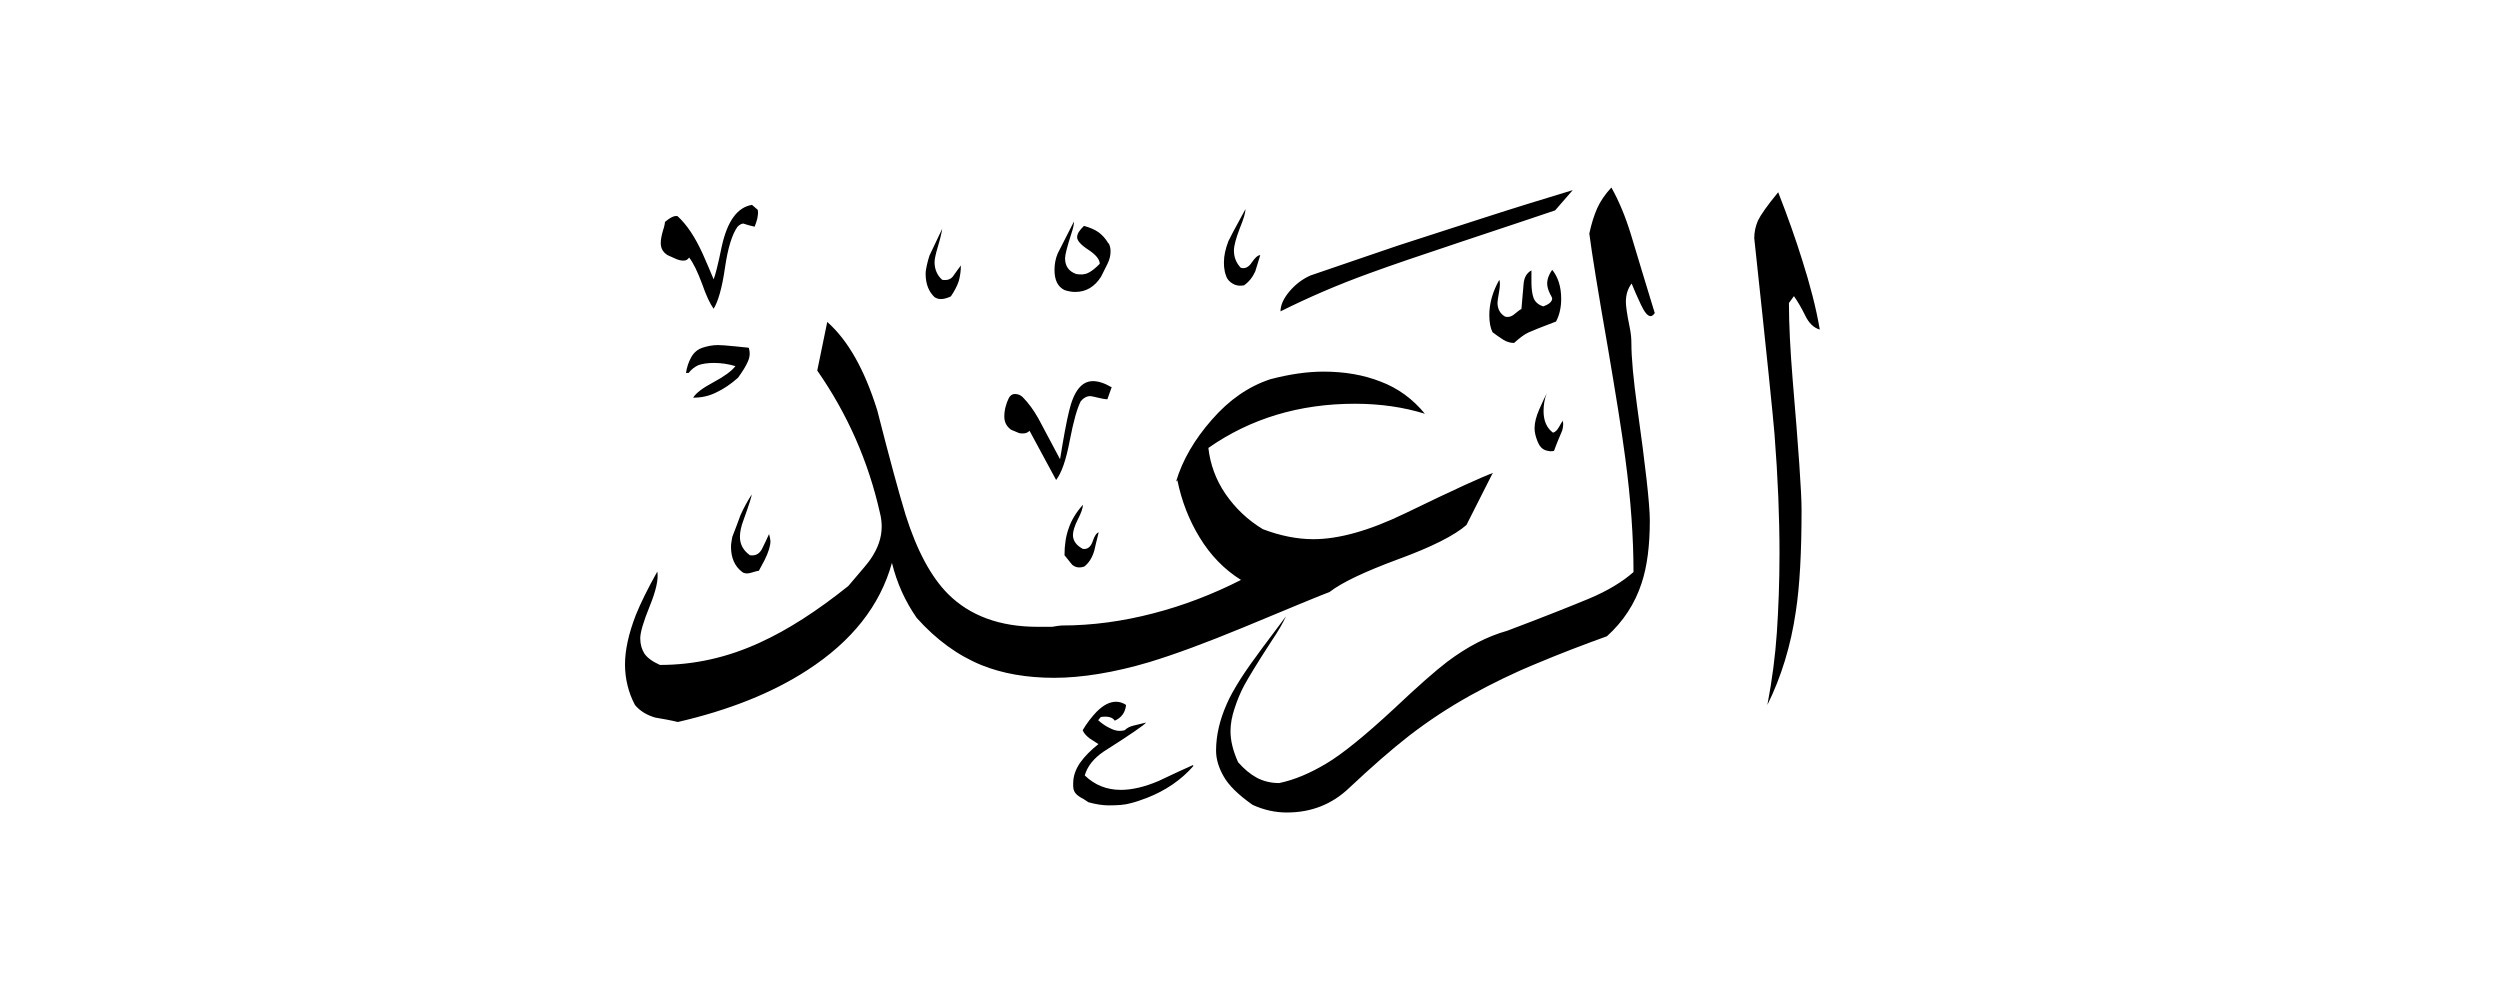<svg width="40" height="16" viewBox="0 0 40 16" fill="none" xmlns="http://www.w3.org/2000/svg">
<path fill-rule="evenodd" clip-rule="evenodd" d="M29.116 5.273C29.023 5.247 28.943 5.172 28.884 5.05C28.825 4.928 28.762 4.822 28.703 4.738L28.623 4.848C28.623 5.193 28.644 5.597 28.682 6.068C28.775 7.171 28.825 7.87 28.825 8.16C28.825 8.833 28.796 9.376 28.733 9.785C28.653 10.332 28.501 10.828 28.278 11.279C28.354 10.883 28.404 10.496 28.43 10.117C28.455 9.738 28.472 9.317 28.472 8.854C28.472 8.282 28.447 7.646 28.392 6.944C28.371 6.683 28.265 5.639 28.068 3.812C28.068 3.711 28.089 3.619 28.127 3.53C28.169 3.442 28.274 3.29 28.451 3.076C28.606 3.471 28.733 3.833 28.834 4.157C28.96 4.553 29.057 4.923 29.116 5.269V5.273ZM24.903 5.142C24.667 5.231 24.52 5.29 24.457 5.319C24.393 5.348 24.318 5.403 24.225 5.487C24.166 5.487 24.107 5.471 24.048 5.433C23.989 5.395 23.935 5.357 23.88 5.315C23.846 5.247 23.829 5.155 23.829 5.041C23.829 4.852 23.884 4.662 23.989 4.477C24.002 4.511 24.002 4.574 23.985 4.671C23.968 4.763 23.96 4.822 23.96 4.843C23.96 4.944 24.002 5.02 24.082 5.066C24.137 5.079 24.187 5.066 24.238 5.02C24.288 4.978 24.322 4.953 24.343 4.944C24.356 4.789 24.368 4.658 24.377 4.549C24.385 4.439 24.427 4.368 24.503 4.326V4.519C24.503 4.62 24.515 4.705 24.537 4.768C24.562 4.831 24.612 4.877 24.692 4.902C24.785 4.869 24.835 4.827 24.835 4.772C24.823 4.738 24.81 4.717 24.806 4.713C24.772 4.646 24.755 4.587 24.755 4.54C24.755 4.465 24.781 4.393 24.835 4.317C24.928 4.431 24.979 4.587 24.979 4.78C24.979 4.915 24.953 5.037 24.898 5.142H24.903ZM25.164 3.042C24.692 3.185 24.212 3.332 23.72 3.492C23.228 3.652 22.777 3.795 22.365 3.93C22.108 4.019 21.645 4.174 20.972 4.406C20.846 4.46 20.732 4.545 20.635 4.658C20.538 4.772 20.488 4.881 20.488 4.982C20.934 4.759 21.41 4.553 21.923 4.368C22.234 4.254 22.723 4.086 23.396 3.863C24.204 3.593 24.701 3.429 24.882 3.366L25.164 3.042ZM25.004 6.729C25.016 6.775 25.012 6.83 24.995 6.889C24.949 6.998 24.903 7.104 24.865 7.213C24.831 7.226 24.785 7.221 24.73 7.205C24.671 7.184 24.629 7.137 24.6 7.061C24.57 6.986 24.553 6.918 24.553 6.851C24.553 6.763 24.579 6.662 24.629 6.548C24.68 6.434 24.718 6.35 24.747 6.295C24.713 6.384 24.697 6.476 24.697 6.577C24.697 6.733 24.747 6.847 24.848 6.923C24.882 6.914 24.915 6.885 24.945 6.83C24.974 6.775 24.995 6.742 25.012 6.729H25.004ZM20.164 4.082C20.117 4.237 20.088 4.326 20.084 4.343C20.042 4.435 19.983 4.511 19.903 4.566C19.835 4.578 19.776 4.57 19.726 4.54C19.675 4.511 19.642 4.473 19.625 4.435C19.608 4.393 19.596 4.351 19.591 4.309C19.583 4.267 19.583 4.225 19.583 4.191C19.583 4.09 19.608 3.981 19.654 3.859C19.663 3.838 19.751 3.665 19.928 3.345C19.928 3.4 19.898 3.505 19.835 3.657C19.776 3.812 19.743 3.93 19.743 4.01C19.743 4.12 19.781 4.208 19.852 4.284C19.92 4.305 19.979 4.275 20.029 4.199C20.079 4.124 20.126 4.082 20.164 4.082ZM26.477 5.012C26.351 4.595 26.22 4.174 26.094 3.749C26.005 3.459 25.9 3.21 25.782 3C25.681 3.109 25.606 3.219 25.555 3.332C25.505 3.446 25.462 3.581 25.429 3.737C25.471 4.061 25.568 4.662 25.723 5.546C25.85 6.295 25.947 6.889 26.005 7.335C26.094 8 26.136 8.606 26.136 9.153C25.955 9.313 25.715 9.456 25.425 9.578C25.13 9.7 24.697 9.873 24.116 10.092C23.8 10.18 23.48 10.344 23.156 10.588C22.967 10.732 22.685 10.98 22.306 11.338C21.843 11.767 21.481 12.062 21.22 12.217C20.959 12.373 20.711 12.478 20.467 12.529C20.332 12.529 20.214 12.499 20.109 12.444C20.004 12.386 19.907 12.306 19.81 12.196C19.73 12.019 19.688 11.855 19.688 11.7C19.688 11.586 19.709 11.464 19.755 11.329C19.797 11.199 19.848 11.077 19.907 10.967C19.966 10.858 20.109 10.618 20.345 10.256C20.454 10.096 20.53 9.961 20.576 9.86C20.496 9.97 20.374 10.13 20.214 10.344C20.054 10.559 19.932 10.732 19.852 10.858C19.751 11.018 19.675 11.152 19.629 11.262C19.515 11.518 19.457 11.767 19.457 12.011C19.457 12.146 19.499 12.284 19.579 12.423C19.659 12.566 19.814 12.718 20.042 12.878C20.218 12.958 20.399 13 20.589 13C20.98 13 21.313 12.87 21.59 12.604C21.94 12.276 22.255 11.998 22.542 11.775C22.857 11.531 23.186 11.316 23.526 11.127C23.867 10.938 24.221 10.765 24.591 10.614C24.962 10.458 25.336 10.315 25.711 10.18C25.972 9.944 26.157 9.662 26.266 9.33C26.355 9.061 26.397 8.728 26.397 8.328C26.397 8.072 26.329 7.465 26.195 6.51C26.136 6.081 26.102 5.736 26.102 5.479C26.102 5.412 26.094 5.327 26.073 5.226C26.031 5.024 26.014 4.894 26.014 4.831C26.014 4.717 26.043 4.62 26.106 4.536C26.148 4.637 26.195 4.751 26.254 4.873C26.313 4.999 26.363 5.058 26.41 5.058C26.435 5.058 26.46 5.037 26.481 4.999L26.477 5.012ZM17.739 3.892C17.761 3.934 17.769 3.976 17.769 4.023C17.769 4.09 17.752 4.157 17.718 4.225C17.685 4.292 17.651 4.359 17.617 4.427C17.516 4.587 17.378 4.671 17.205 4.671C17.15 4.671 17.096 4.662 17.032 4.641C16.923 4.587 16.872 4.481 16.872 4.317C16.872 4.225 16.889 4.136 16.923 4.056L17.184 3.543C17.184 3.589 17.171 3.652 17.142 3.737C17.074 3.947 17.041 4.077 17.041 4.132C17.041 4.258 17.1 4.343 17.222 4.385C17.297 4.397 17.361 4.393 17.415 4.364C17.47 4.338 17.529 4.288 17.596 4.221C17.596 4.153 17.537 4.077 17.415 3.997C17.293 3.918 17.234 3.85 17.234 3.795C17.234 3.741 17.272 3.682 17.344 3.614C17.436 3.64 17.516 3.673 17.575 3.715C17.634 3.758 17.689 3.816 17.735 3.896L17.739 3.892ZM15.374 4.246C15.374 4.338 15.361 4.423 15.34 4.498C15.315 4.574 15.273 4.654 15.214 4.742C15.159 4.768 15.105 4.785 15.054 4.785C15.021 4.785 14.987 4.776 14.953 4.755C14.861 4.667 14.81 4.545 14.81 4.38C14.81 4.338 14.819 4.292 14.831 4.237C14.844 4.183 14.856 4.132 14.873 4.086L15.075 3.661C15.067 3.72 15.046 3.812 15.008 3.939C14.97 4.065 14.953 4.149 14.953 4.195C14.953 4.309 14.995 4.406 15.075 4.477C15.155 4.49 15.218 4.469 15.256 4.41C15.298 4.351 15.336 4.296 15.378 4.242L15.374 4.246ZM17.79 6.186L17.718 6.388C17.685 6.388 17.634 6.38 17.567 6.363C17.5 6.346 17.457 6.338 17.445 6.338C17.39 6.338 17.34 6.363 17.293 6.418C17.234 6.531 17.175 6.742 17.116 7.049C17.058 7.356 16.986 7.566 16.898 7.68L16.473 6.893C16.447 6.918 16.414 6.935 16.372 6.935C16.346 6.935 16.321 6.935 16.3 6.927C16.241 6.902 16.199 6.885 16.178 6.876C16.102 6.822 16.069 6.75 16.069 6.666C16.069 6.607 16.077 6.552 16.09 6.506C16.102 6.46 16.119 6.413 16.14 6.371C16.161 6.329 16.195 6.304 16.241 6.304C16.287 6.304 16.329 6.321 16.363 6.354C16.451 6.443 16.536 6.556 16.616 6.699C16.729 6.914 16.843 7.129 16.961 7.348C17.015 7.011 17.062 6.754 17.104 6.582C17.18 6.258 17.306 6.098 17.487 6.098C17.575 6.098 17.676 6.131 17.79 6.199V6.186ZM17.579 8.518C17.546 8.652 17.521 8.749 17.508 8.812C17.474 8.926 17.42 9.01 17.348 9.065C17.272 9.09 17.209 9.082 17.154 9.035C17.146 9.027 17.108 8.976 17.032 8.884C17.032 8.724 17.053 8.577 17.1 8.45C17.142 8.324 17.218 8.198 17.327 8.076C17.327 8.122 17.302 8.202 17.247 8.307C17.192 8.417 17.167 8.501 17.167 8.56C17.167 8.652 17.222 8.728 17.327 8.783C17.403 8.791 17.453 8.749 17.483 8.661C17.512 8.572 17.546 8.526 17.579 8.518ZM23.893 7.566C23.75 7.613 23.278 7.827 22.479 8.215C21.906 8.492 21.418 8.627 21.014 8.627C20.753 8.627 20.483 8.572 20.206 8.467C19.962 8.32 19.764 8.13 19.608 7.903C19.452 7.676 19.364 7.428 19.334 7.167C20.008 6.695 20.791 6.46 21.679 6.46C22.083 6.46 22.457 6.514 22.798 6.62C22.605 6.384 22.369 6.211 22.091 6.106C21.814 5.997 21.511 5.946 21.174 5.946C20.913 5.946 20.627 5.988 20.324 6.068C19.979 6.182 19.667 6.396 19.389 6.716C19.111 7.032 18.918 7.364 18.817 7.705L18.838 7.684C18.905 8.013 19.023 8.32 19.196 8.602C19.368 8.884 19.587 9.111 19.856 9.279C19.406 9.507 18.939 9.688 18.451 9.814C17.967 9.94 17.479 10.008 16.986 10.008C16.961 10.008 16.91 10.016 16.834 10.029H16.603C15.997 10.029 15.517 9.852 15.168 9.503C14.899 9.233 14.671 8.812 14.49 8.24C14.381 7.882 14.229 7.322 14.036 6.565C13.834 5.917 13.569 5.445 13.236 5.151L13.076 5.929C13.56 6.624 13.893 7.381 14.078 8.202C14.099 8.282 14.107 8.358 14.107 8.425C14.107 8.602 14.048 8.774 13.926 8.951C13.905 8.985 13.787 9.128 13.573 9.376C13.068 9.78 12.601 10.079 12.167 10.277C11.641 10.521 11.106 10.639 10.559 10.639C10.437 10.584 10.357 10.525 10.311 10.458C10.269 10.391 10.244 10.311 10.244 10.214C10.244 10.117 10.294 9.949 10.395 9.7C10.496 9.452 10.538 9.267 10.517 9.145C10.361 9.423 10.248 9.654 10.172 9.843C10.058 10.138 10 10.403 10 10.63C10 10.858 10.054 11.081 10.159 11.279C10.235 11.371 10.34 11.439 10.483 11.481C10.606 11.502 10.728 11.523 10.845 11.552C11.662 11.363 12.352 11.089 12.916 10.723C13.632 10.26 14.082 9.688 14.271 9.006C14.351 9.33 14.482 9.62 14.667 9.886C14.979 10.235 15.324 10.487 15.707 10.643C16.043 10.778 16.43 10.845 16.868 10.845C17.306 10.845 17.828 10.761 18.392 10.593C18.796 10.47 19.297 10.285 19.898 10.037C20.686 9.709 21.144 9.519 21.271 9.473C21.473 9.317 21.839 9.145 22.373 8.947C22.904 8.753 23.27 8.568 23.463 8.4L23.876 7.583L23.893 7.566ZM12.125 3.366C12.133 3.408 12.125 3.45 12.117 3.497C12.104 3.543 12.091 3.589 12.074 3.627C12.015 3.614 11.952 3.598 11.893 3.577C11.868 3.577 11.835 3.593 11.801 3.627C11.713 3.749 11.645 3.968 11.599 4.288C11.553 4.608 11.489 4.827 11.418 4.94C11.363 4.864 11.3 4.734 11.233 4.54C11.161 4.347 11.094 4.208 11.026 4.12C11.005 4.153 10.976 4.17 10.934 4.17C10.9 4.17 10.858 4.162 10.812 4.141C10.765 4.12 10.719 4.098 10.681 4.082C10.606 4.035 10.572 3.972 10.572 3.888C10.572 3.833 10.585 3.77 10.606 3.694C10.631 3.619 10.639 3.572 10.639 3.551C10.728 3.476 10.795 3.446 10.841 3.459C10.989 3.593 11.123 3.795 11.245 4.065C11.304 4.199 11.363 4.334 11.418 4.469C11.443 4.41 11.489 4.233 11.548 3.943C11.637 3.539 11.797 3.316 12.032 3.278L12.125 3.358V3.366ZM19.095 12.255C18.901 12.478 18.648 12.651 18.346 12.768C18.257 12.802 18.169 12.832 18.084 12.853C17.996 12.878 17.883 12.886 17.739 12.886C17.647 12.886 17.537 12.87 17.415 12.836C17.356 12.794 17.31 12.768 17.285 12.756C17.23 12.722 17.201 12.689 17.188 12.659C17.175 12.63 17.171 12.6 17.171 12.579V12.533C17.171 12.419 17.209 12.31 17.281 12.205C17.356 12.099 17.453 12.002 17.575 11.906C17.508 11.864 17.462 11.834 17.432 11.813C17.378 11.771 17.34 11.729 17.323 11.683C17.39 11.569 17.466 11.472 17.546 11.388C17.655 11.279 17.756 11.228 17.857 11.228C17.912 11.228 17.967 11.245 18.017 11.279C18.005 11.401 17.941 11.485 17.836 11.531C17.802 11.476 17.727 11.455 17.613 11.472L17.571 11.523C17.63 11.577 17.697 11.624 17.773 11.657C17.849 11.695 17.92 11.704 17.996 11.683C18.03 11.649 18.076 11.624 18.131 11.611C18.19 11.598 18.257 11.582 18.337 11.561C18.316 11.594 18.093 11.75 17.66 12.024C17.5 12.133 17.398 12.259 17.356 12.407C17.516 12.562 17.71 12.638 17.933 12.638C18.11 12.638 18.312 12.592 18.539 12.495C18.796 12.373 18.977 12.289 19.086 12.242L19.095 12.255ZM11.982 5.567C12.003 5.643 11.999 5.715 11.965 5.786C11.935 5.858 11.881 5.942 11.809 6.043C11.696 6.144 11.578 6.224 11.46 6.279C11.342 6.338 11.22 6.363 11.09 6.363C11.136 6.287 11.245 6.207 11.418 6.114C11.59 6.022 11.704 5.938 11.767 5.858C11.654 5.824 11.54 5.807 11.422 5.807C11.321 5.807 11.241 5.82 11.178 5.841C11.119 5.866 11.064 5.908 11.018 5.967H10.976C10.989 5.875 11.018 5.79 11.06 5.715C11.102 5.639 11.165 5.588 11.241 5.563C11.317 5.538 11.401 5.521 11.489 5.521C11.544 5.521 11.637 5.529 11.767 5.542C11.898 5.555 11.969 5.563 11.973 5.563L11.982 5.567ZM12.306 8.547C12.319 8.602 12.327 8.64 12.327 8.657C12.327 8.732 12.297 8.833 12.234 8.96C12.201 9.019 12.171 9.077 12.142 9.132C12.129 9.132 12.091 9.141 12.024 9.162C11.961 9.183 11.91 9.178 11.877 9.153C11.755 9.061 11.696 8.926 11.696 8.749C11.696 8.707 11.704 8.657 11.717 8.589C11.776 8.434 11.822 8.32 11.847 8.244C11.902 8.122 11.961 8.013 12.028 7.912C12.028 7.937 11.986 8.072 11.898 8.316C11.856 8.425 11.839 8.513 11.839 8.589C11.839 8.711 11.893 8.808 11.999 8.884C12.087 8.896 12.15 8.863 12.192 8.783C12.234 8.703 12.268 8.623 12.302 8.551L12.306 8.547Z" fill="currentColor"/>
</svg>
